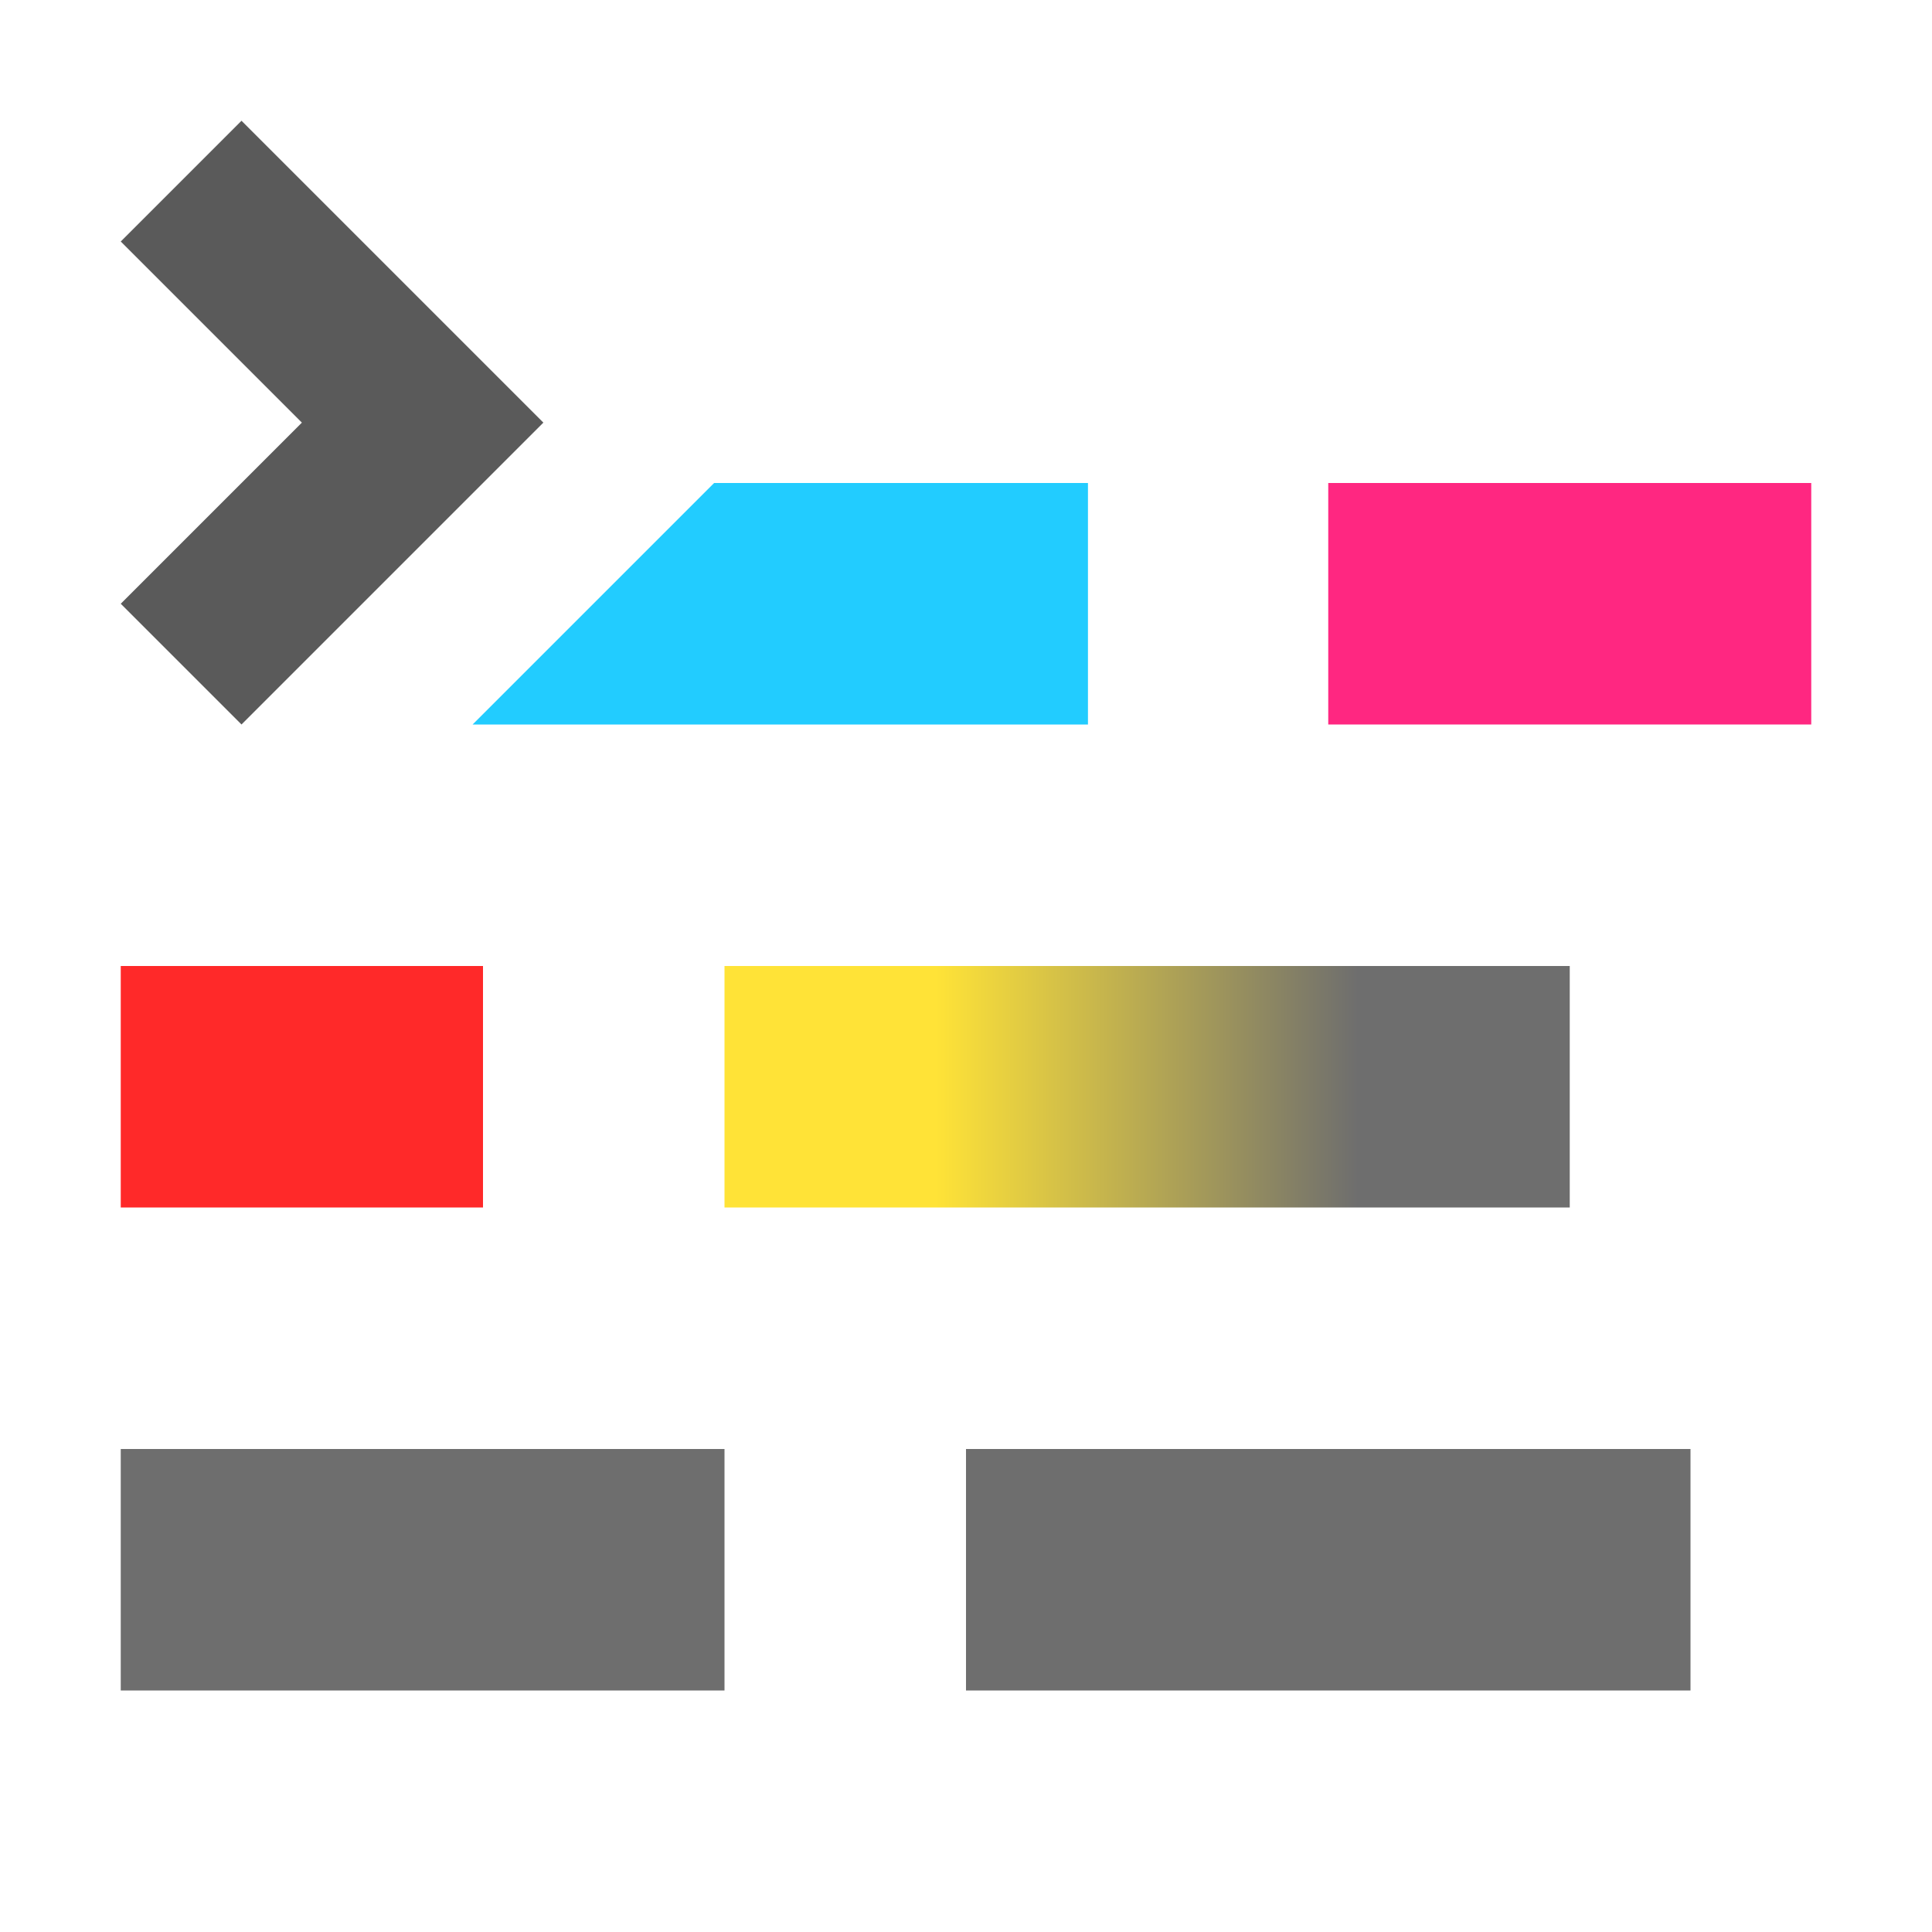 <svg width="16" height="16" viewBox="0 0 16 16" xmlns="http://www.w3.org/2000/svg"><linearGradient id="a"><stop offset=".25" stop-color="#ffe337"/><stop offset=".75" stop-color="#6e6e6e"/></linearGradient><path d="m5.914 4-2 2H9.01V4z" fill="#22ccff"/><path d="M11 4v2h4V4Z" fill="#ff2781"/><path d="M1 8v2h3V8z" fill="#ff2929"/><path d="M6 8v2h7V8z" fill="url(#a)"/><path d="M1 12v2h5v-2zm7 0v2h6v-2z" fill="#6e6e6e"/><path d="M2 1 1 2l1.5 1.5L1 5l1 1 2.5-2.5z" fill="#5a5a5a"/></svg>
